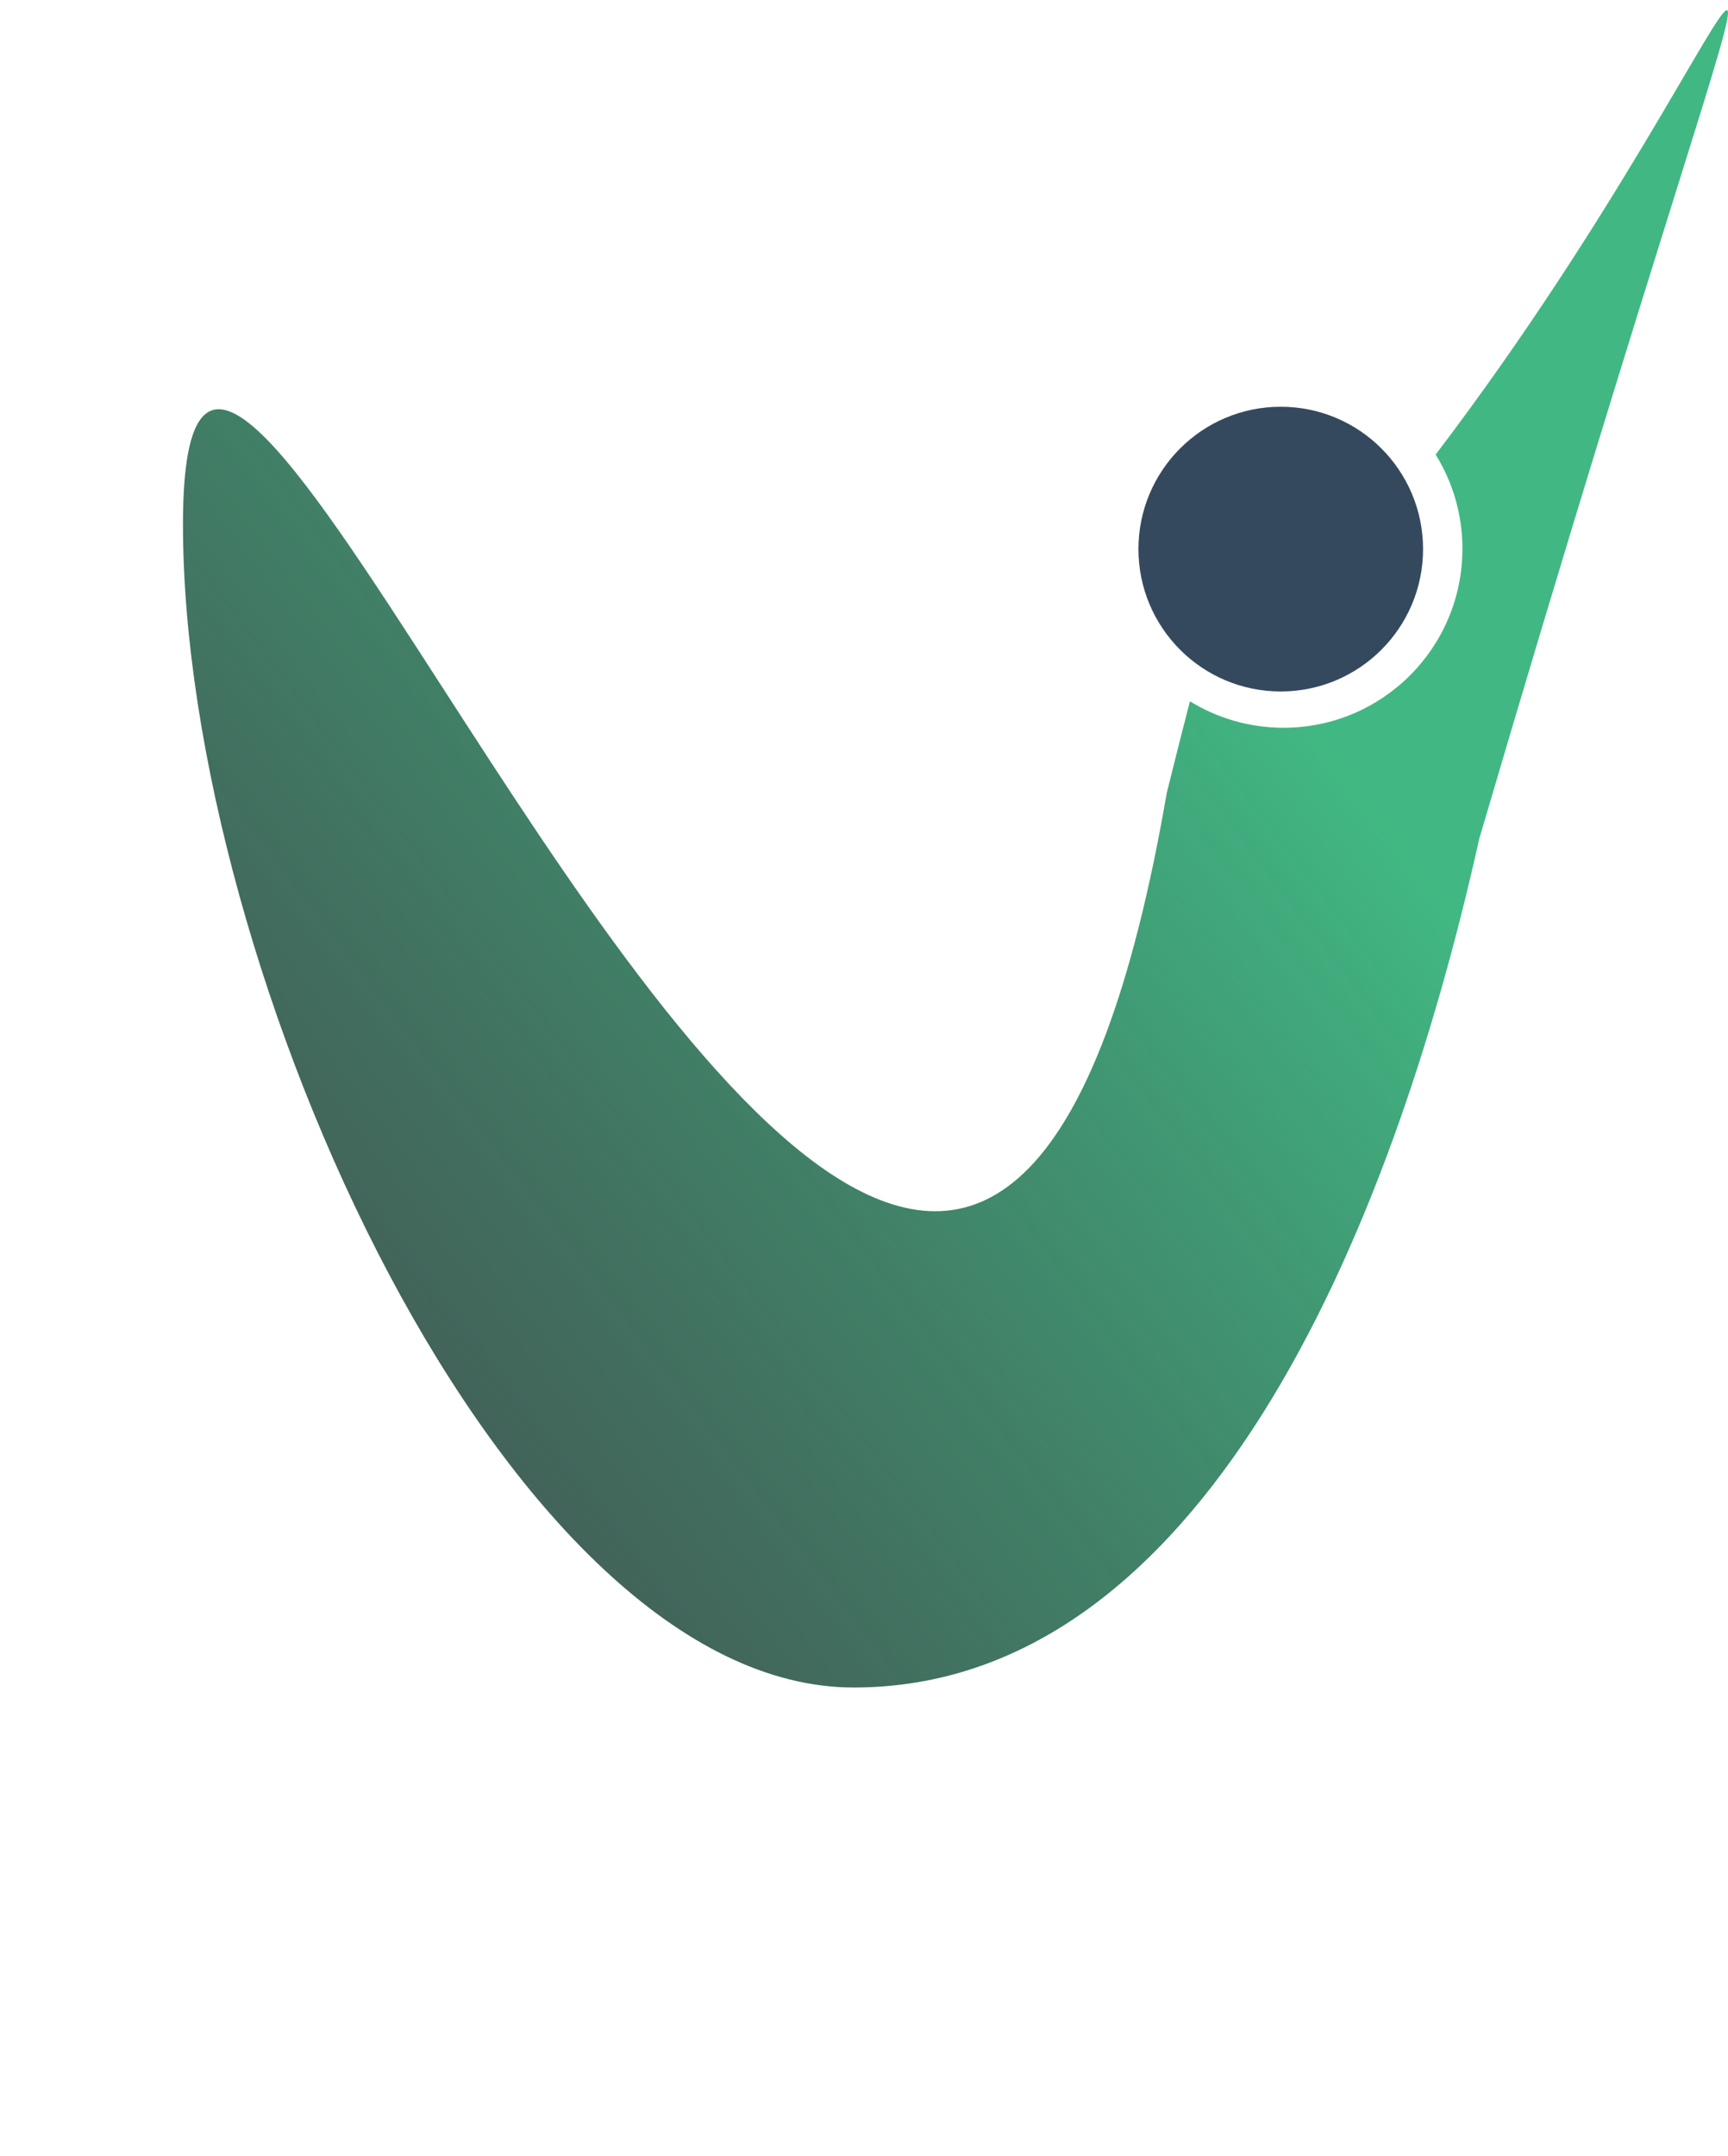 <svg width="85" height="106" viewBox="0 0 85 106" fill="none" xmlns="http://www.w3.org/2000/svg">
<path fill-rule="evenodd" clip-rule="evenodd" d="M41.995 82.976C59.002 82.976 68.371 60.97 72.769 41.226C81.573 11.277 85.45 0.711 84.959 0.504C84.461 0.294 79.488 10.696 70.618 22.352C71.454 23.697 71.936 25.285 71.936 26.985C71.936 31.845 67.997 35.784 63.138 35.784C61.449 35.784 59.871 35.308 58.532 34.483C58.24 35.602 57.868 37.089 57.394 38.984C50.583 78.429 33.694 52.273 21.792 33.843C14.447 22.467 9.002 14.035 9 25.787C9.004 47.783 24.988 82.976 41.995 82.976Z" fill="url(#paint0_linear_267_157)"/>
<circle cx="63" cy="27" r="7" fill="#35495E"/>
<defs>
<linearGradient id="paint0_linear_267_157" x1="63.997" y1="34.586" x2="17.805" y2="69.781" gradientUnits="userSpaceOnUse">
<stop stop-color="#41B883"/>
<stop offset="1" stop-color="#1F3F37" stop-opacity="0.84"/>
</linearGradient>
</defs>
</svg>

